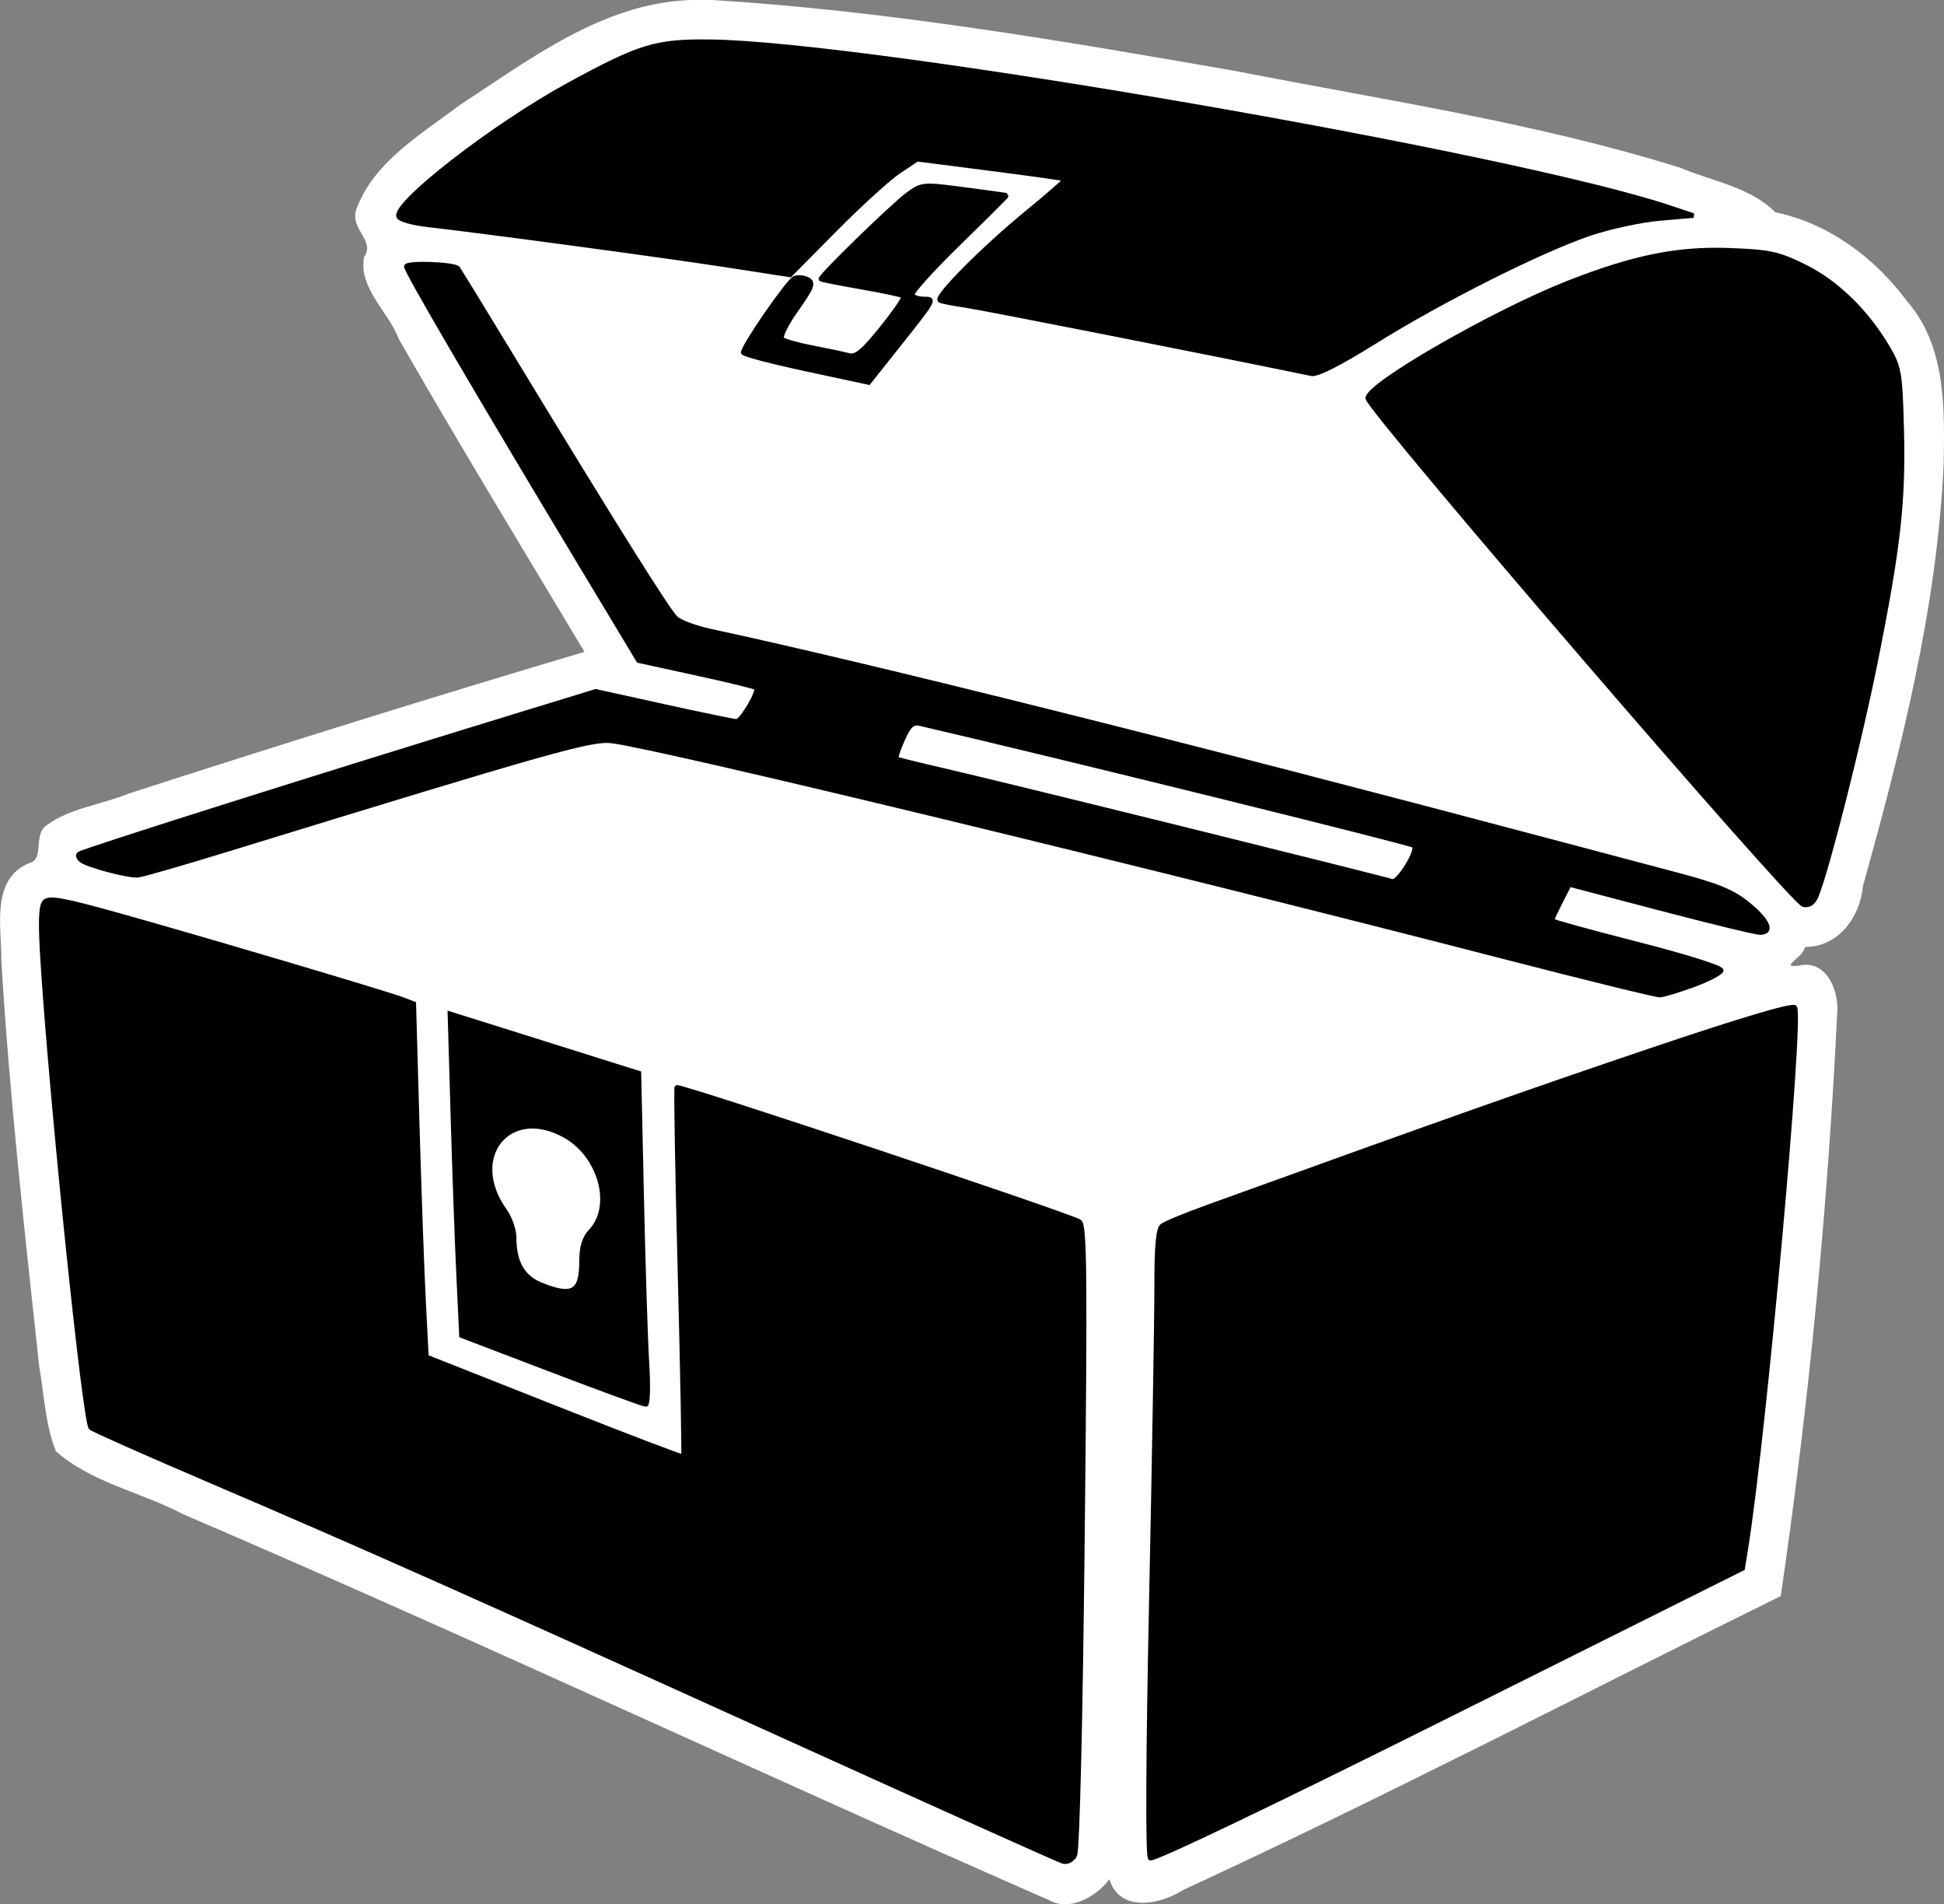 <svg width="49.238mm" height="48.222mm" version="1.1" viewBox="0 0 49.238 48.222" xmlns="http://www.w3.org/2000/svg">
 <rect x="0" y="0" width="49.238" height="48.222" fill="#808080" stroke="none"/>
 <g transform="translate(-5.39 -5.901)">
  <path d="m22.854 5.902c-2.206 0.088-4.045 1.502-5.821 2.661-0.976 0.738-2.18 1.437-2.618 2.64-0.178 0.486 0.495 0.804 0.197 1.203-0.149 0.798 0.622 1.387 0.883 2.088 1.526 2.662 3.122 5.282 4.699 7.914-3.853 1.143-7.701 2.347-11.529 3.583-0.685 0.282-1.514 0.374-2.092 0.807-0.357 0.24-0.046 0.87-0.442 0.957-0.988 0.411-0.696 1.633-0.707 2.476 0.205 3.421 0.587 6.832 0.955 10.238 0.127 0.723 0.157 1.522 0.428 2.183 0.911 0.8 2.158 1.033 3.214 1.589 7.407 3.176 14.706 6.611 22.085 9.84 0.542 0.18 1.165-0.272 1.381-0.596 0.26 0.851 1.284 0.652 1.866 0.276 5.107-2.356 10.096-4.956 15.14-7.444 0.722-4.918 1.193-9.876 1.435-14.84 0.014-0.56-0.308-1.276-0.969-1.125-0.539 0.068 0.108-0.2 0.148-0.473 0.842 0.013 1.403-0.765 1.468-1.541 0.976-3.497 1.881-7.06 2.045-10.701 0.024-1.415 0.058-2.987-0.935-4.117-0.811-1.093-1.982-1.966-3.33-2.243-0.63-0.639-1.604-0.789-2.414-1.13-3.644-1.139-7.437-1.699-11.176-2.433-4.418-0.77-8.852-1.536-13.332-1.813-0.193 0.001-0.387-0.007-0.58-0.001z" style="fill:#ffffff"/>
  <path d="m42.078 49.337 7.451-3.72 0.082-0.512c0.465-2.904 1.424-13.508 1.237-13.694-0.069-0.069-1.411 0.332-3.671 1.096-3.058 1.034-5.115 1.761-11.186 3.954-0.563 0.203-1.088 0.42-1.166 0.481-0.101 0.079-0.142 0.532-0.14 1.548 0.001 0.79-0.059 4.344-0.133 7.898-0.083 3.946-0.095 6.501-0.03 6.565 0.064 0.063 3.042-1.362 7.556-3.616zm-9.465 3.545c0.066-0.126 0.144-3.36 0.194-8.064 0.07-6.597 0.059-7.875-0.073-7.98-0.177-0.141-10.14-3.464-10.202-3.402-0.022 0.022 0.014 2.128 0.08 4.681s0.105 4.655 0.087 4.673c-0.018 0.018-1.489-0.544-3.27-1.249l-3.238-1.281-0.073-1.418c-0.04-0.78-0.112-2.792-0.16-4.471l-0.087-3.053-0.292-0.111c-0.422-0.161-5.241-1.588-7.229-2.142-1.384-0.385-1.721-0.445-1.831-0.324-0.099 0.11-0.11 0.524-0.043 1.571 0.229 3.556 1.059 11.588 1.214 11.742 0.047 0.047 1.39 0.644 2.985 1.326 3.95 1.69 6.634 2.885 14.62 6.506 3.755 1.703 6.913 3.121 7.017 3.151 0.109 0.031 0.236-0.034 0.3-0.156zm-10.837-12.471c-0.035-0.579-0.095-2.466-0.133-4.194l-0.07-3.141-1.552-0.488c-0.854-0.269-1.931-0.607-2.394-0.753l-0.842-0.264 0.075 2.585c0.041 1.422 0.107 3.256 0.147 4.076l0.071 1.491 2.289 0.873c1.259 0.48 2.33 0.872 2.381 0.87 0.051-1e-3 0.064-0.476 0.029-1.055zm-2.671-1.972c-0.479-0.192-0.693-0.567-0.693-1.214 0-0.184-0.109-0.488-0.242-0.674-0.967-1.359 0.123-2.692 1.542-1.885 0.892 0.508 1.232 1.78 0.644 2.406-0.167 0.178-0.237 0.402-0.237 0.763 0 0.788-0.223 0.92-1.014 0.604zm29.169-7.593c0.371-0.137 0.692-0.303 0.713-0.368 0.022-0.068-0.885-0.355-2.125-0.671-1.19-0.304-2.164-0.572-2.164-0.597 0-0.025 0.099-0.24 0.221-0.478l0.221-0.433 2.311 0.607c1.271 0.334 2.4 0.608 2.51 0.609 0.341 3e-3 0.22-0.295-0.29-0.713-0.386-0.316-0.764-0.474-1.792-0.746-0.717-0.19-2.071-0.549-3.01-0.798-9.278-2.466-17.347-4.485-21.492-5.378-0.367-0.079-0.757-0.224-0.867-0.322-0.192-0.172-1.541-2.325-4.212-6.721-0.703-1.158-1.293-2.121-1.31-2.141-0.097-0.109-1.307-0.153-1.307-0.046 0 0.123 1.792 3.186 4.41 7.535l1.472 2.446 1.465 0.319c0.806 0.175 1.488 0.342 1.515 0.369 0.082 0.082-0.369 0.848-0.499 0.848-0.066 0-0.895-0.171-1.842-0.38l-1.723-0.38-1.574 0.482c-5.298 1.622-11.441 3.563-11.517 3.639-0.031 0.031-8e-3 0.099 0.05 0.151 0.139 0.125 1.184 0.405 1.438 0.386 0.109-8e-3 1.108-0.295 2.221-0.637 8.375-2.574 9.29-2.832 9.806-2.761 1.396 0.191 13.595 3.143 22.6 5.468 2.065 0.533 3.832 0.967 3.926 0.964 0.094-3e-3 0.474-0.117 0.845-0.255zm-12.811-3.929c-2.775-0.687-5.558-1.366-6.184-1.509-0.626-0.144-1.159-0.276-1.184-0.294-0.025-0.018 0.046-0.238 0.159-0.488 0.164-0.364 0.252-0.443 0.445-0.399 3.399 0.788 12.363 3.002 12.5 3.087 0.14 0.086-0.397 0.964-0.552 0.904-0.075-0.029-2.408-0.614-5.183-1.301zm15.947 1.636c0.301-0.791 1.079-3.88 1.478-5.865 0.586-2.915 0.718-4.084 0.669-5.926-0.037-1.415-0.063-1.565-0.346-2.047-0.539-0.918-1.305-1.665-2.113-2.063-0.67-0.33-0.883-0.376-1.908-0.414-1.312-0.049-2.425 0.177-4.076 0.825-1.877 0.737-5.082 2.578-5.082 2.92 0 0.27 10.77 12.787 11.039 12.83 0.157 0.025 0.26-0.054 0.338-0.26zm-23.245-13.938c0.917-1.156 0.911-1.144 0.618-1.144-0.127 0-0.258-0.044-0.291-0.099-0.033-0.054 0.498-0.643 1.18-1.309 0.683-0.666 1.232-1.214 1.22-1.218-0.011-4e-3 -0.498-0.07-1.083-0.147-1.039-0.137-1.07-0.134-1.422 0.123-0.38 0.277-2.253 2.102-2.207 2.149 0.015 0.015 0.482 0.107 1.038 0.204 0.556 0.097 1.034 0.199 1.062 0.228 0.028 0.028-0.221 0.391-0.554 0.806-0.475 0.592-0.655 0.742-0.835 0.693-0.127-0.034-0.538-0.121-0.913-0.193-0.376-0.072-0.728-0.171-0.783-0.221-0.055-0.05 0.11-0.387 0.368-0.749 0.393-0.554 0.44-0.675 0.292-0.757-0.096-0.054-0.249-0.07-0.339-0.035-0.155 0.059-1.302 1.719-1.302 1.883 0 0.042 0.715 0.231 1.589 0.418l1.589 0.341zm12.038-0.057c1.662-1.042 4.229-2.332 5.462-2.745 0.501-0.168 1.294-0.338 1.764-0.379l0.853-0.074-0.569-0.192c-3.988-1.344-20.35-4.173-24.352-4.211-1.367-0.013-1.759 0.107-3.564 1.09-1.907 1.039-4.491 3.047-4.306 3.347 0.043 0.07 0.372 0.16 0.731 0.2 1.4 0.158 5.97 0.774 7.533 1.015l1.646 0.254 1.142-1.153c0.628-0.634 1.353-1.294 1.61-1.465l0.468-0.312 1.861 0.239c1.024 0.131 1.874 0.251 1.89 0.267 0.016 0.016-0.428 0.403-0.986 0.861-1.102 0.904-2.321 2.133-2.19 2.208 0.045 0.026 0.338 0.083 0.651 0.128 0.424 0.06 6.573 1.274 8.762 1.73 0.144 0.03 0.731-0.268 1.593-0.809z" style="fill:#000000;stroke-width:.114;stroke:#000000"/>
 </g>
</svg>
